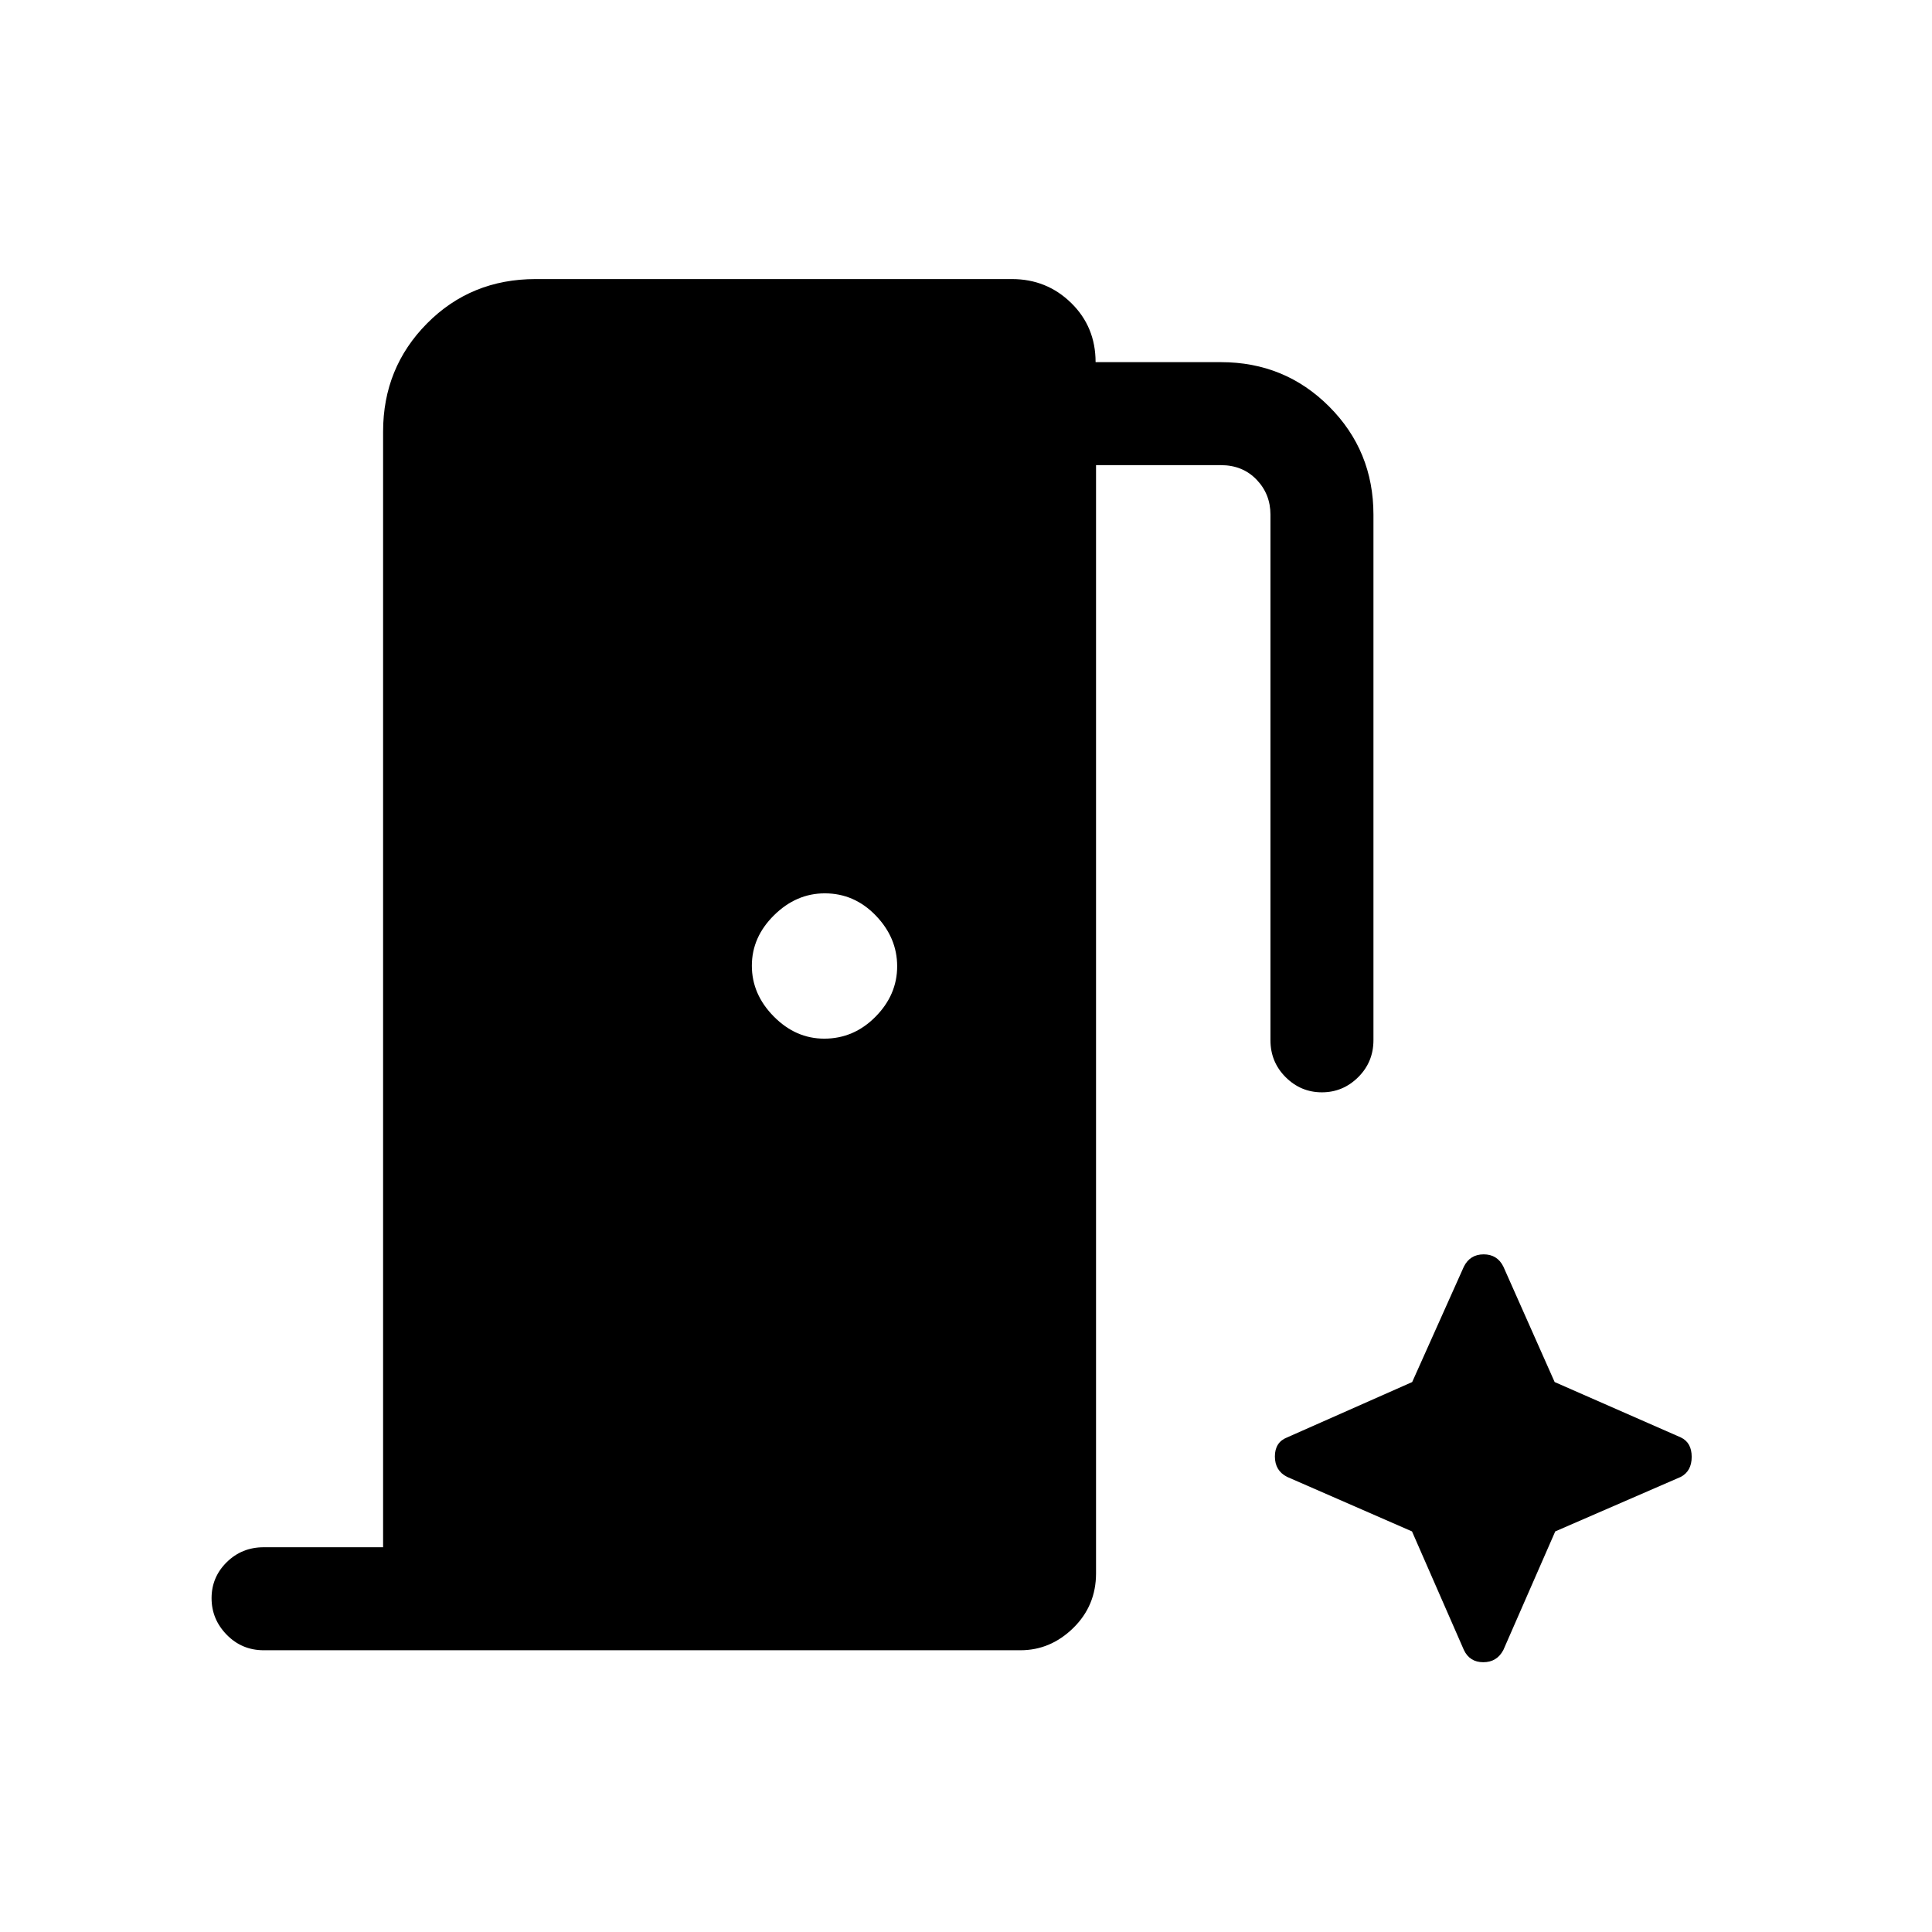 <svg xmlns="http://www.w3.org/2000/svg" height="40" viewBox="0 96 960 960" width="40"><path d="M190.359 864.821v-554.36q0-31.718 21.839-53.756 21.84-22.038 53.955-22.038H502.82q17.297 0 29.435 11.868 12.138 11.869 12.138 29.414h62.274q31.717 0 53.756 22.038 22.038 22.039 22.038 53.756v261.103q0 10.859-7.576 18.391-7.576 7.532-18.044 7.532-10.467 0-18.013-7.532-7.546-7.532-7.546-18.391V351.743q0-10.256-6.923-17.435-6.923-7.18-17.692-7.18h-62.052v550.641q0 16.09-11.312 27.161Q521.991 916 507.051 916h-376q-10.859 0-18.391-7.699-7.532-7.699-7.532-18.166 0-10.468 7.532-17.891 7.532-7.423 18.391-7.423h59.308Zm219.193-252.718q14.704 0 25.473-10.886 10.77-10.885 10.77-25.077 0-14.191-10.629-25.217-10.629-11.026-25.334-11.026-14.191 0-25.217 10.886-11.025 10.885-11.025 25.077 0 14.191 10.885 25.217 10.885 11.026 25.077 11.026Zm292.064 244.846 25.794 58.949q2.876 6.051 9.628 6.051 6.753 0 9.962-6.051l25.795-58.949 62.41-27.103q5.385-2.875 5.385-9.95 0-7.075-5.385-9.639l-62.711-27.524L747 725.334q-3.024-6.052-9.776-6.052-6.753 0-9.814 6.052l-25.703 57.399-62.168 27.524q-6.052 2.378-6.052 9.454 0 7.075 6.052 10.135l62.077 27.103Z"/></svg>